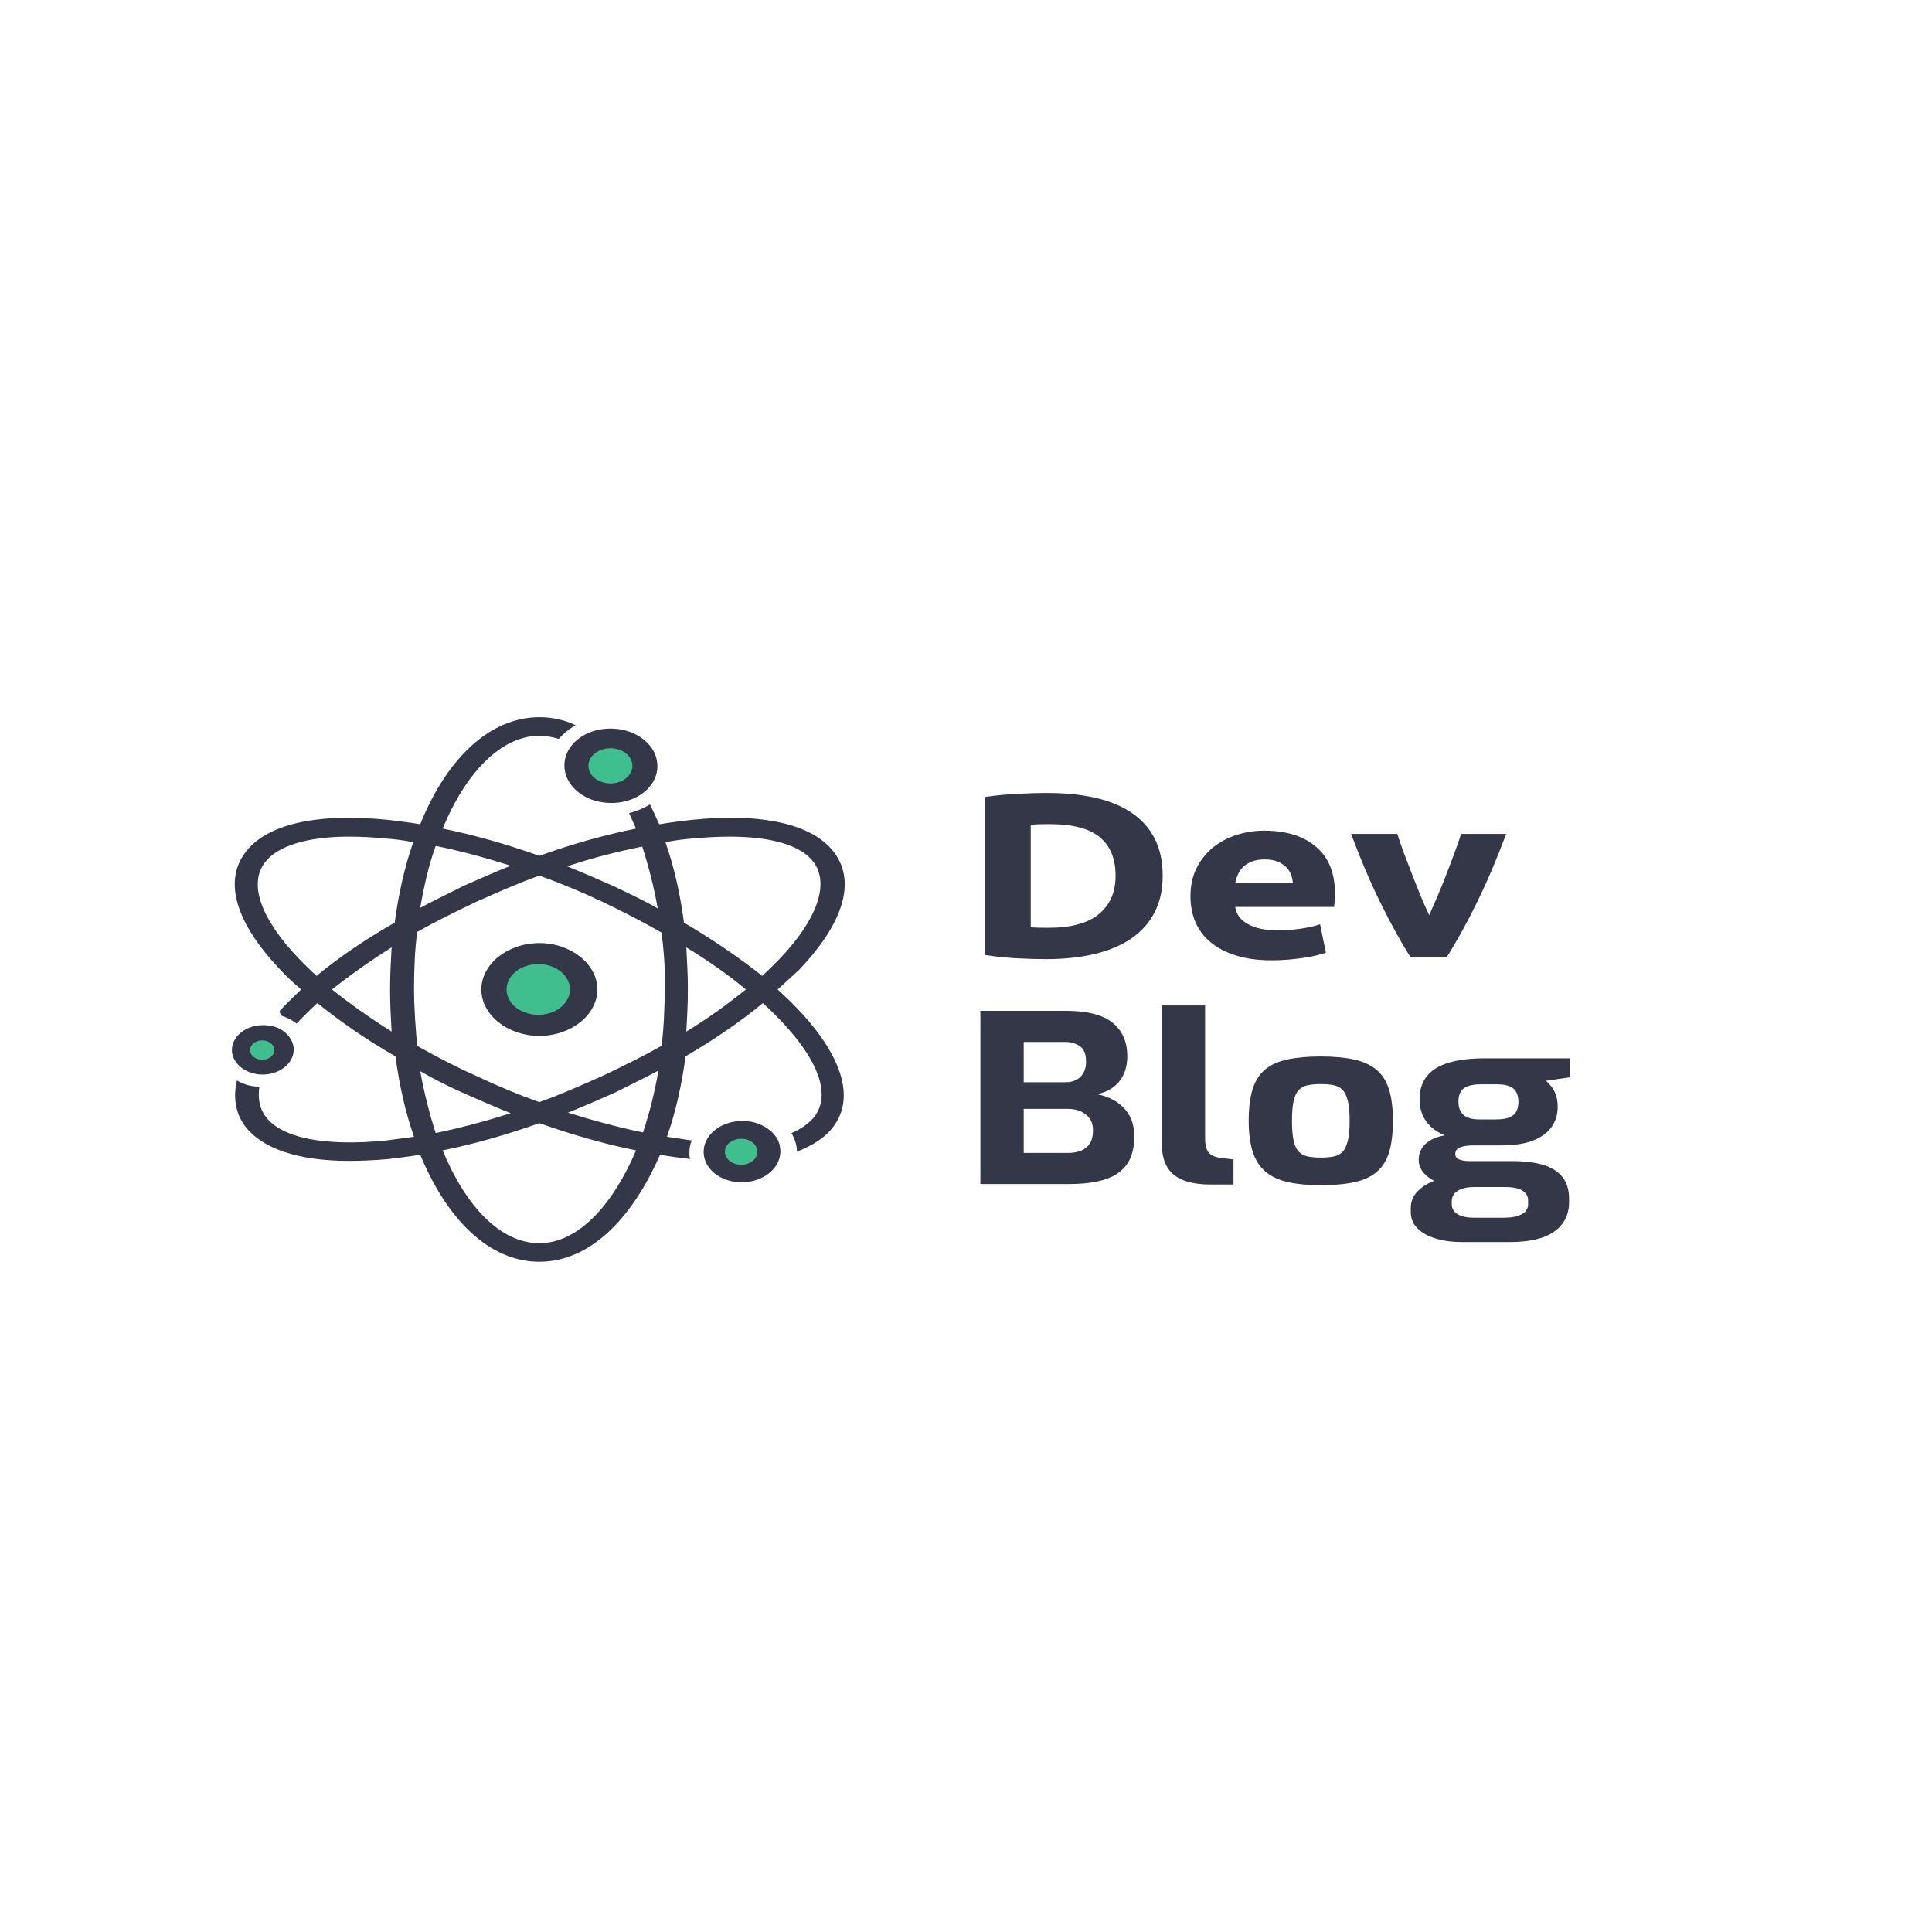 <svg xmlns="http://www.w3.org/2000/svg" preserveAspectRatio="none" style="" viewBox="0 0 400 500" height="100" width="100"><path text="Dev" fill="#333747" space="preserve" text-anchor="start" offset="0" font-scale="contain" font-family="Ubuntu" transform="matrix(1.262, 0, 0, 1.262, 199.101, 247.685)" data-fl-textpath="" font-weight="700" font-style="normal" d="M 11.33-27.12L 11.33-6.1Q 11.86-6.05  12.55-6.02Q 13.25-6  14.21-6L 14.21-6Q 19.82-6  22.54-8.83Q 25.25-11.66  25.25-16.66L 25.25-16.66Q 25.25-21.89  22.66-24.58Q 20.06-27.26  14.45-27.26L 14.45-27.26Q 13.68-27.26  12.86-27.24Q 12.05-27.22  11.33-27.12L 11.33-27.12ZM 32.98-16.66L 32.98-16.66Q 32.98-12.34  31.63-9.12Q 30.29-5.9  27.82-3.79Q 25.34-1.68  21.79-0.62Q 18.24 0.43  13.82 0.43L 13.82 0.43Q 11.81 0.43  9.12 0.26Q 6.43 0.1  3.84-0.43L 3.84-0.43L 3.84-32.83Q 6.43-33.31  9.24-33.48Q 12.05-33.65  14.06-33.65L 14.06-33.65Q 18.34-33.65  21.82-32.69Q 25.3-31.73  27.79-29.66Q 30.29-27.6  31.63-24.38Q 32.98-21.17  32.98-16.66ZM 37.536-12.43L 37.536-12.43Q 37.536-15.79  38.566-18.31Q 39.596-20.83  41.276-22.51Q 42.956-24.19  45.146-25.06Q 47.326-25.92  49.636-25.92L 49.636-25.92Q 55.006-25.92  58.126-22.63Q 61.246-19.34  61.246-12.96L 61.246-12.96Q 61.246-12.34  61.196-11.59Q 61.156-10.85  61.106-10.27L 61.106-10.27L 44.876-10.27Q 45.116-8.06  46.946-6.77Q 48.766-5.47  51.836-5.47L 51.836-5.47Q 53.806-5.47  55.706-5.83Q 57.596-6.19  58.796-6.72L 58.796-6.72L 59.756-0.91Q 59.186-0.62  58.226-0.34Q 57.266-0.05  56.086 0.17Q 54.916 0.38  53.566 0.53Q 52.226 0.67  50.876 0.67L 50.876 0.67Q 47.476 0.67  44.956-0.34Q 42.436-1.34  40.776-3.1Q 39.116-4.85  38.326-7.25Q 37.536-9.65  37.536-12.43ZM 44.876-15.17L 54.336-15.17Q 54.286-16.08  54.026-16.94Q 53.756-17.81  53.206-18.48Q 52.656-19.15  51.816-19.58Q 50.976-20.02  49.726-20.02L 49.726-20.02Q 48.526-20.02  47.666-19.61Q 46.796-19.2  46.226-18.53Q 45.646-17.86  45.336-16.97Q 45.026-16.08  44.876-15.17L 44.876-15.17ZM 79.588 0L 73.628 0Q 71.188-4.8  68.668-11.23Q 66.148-17.66  63.888-25.25L 63.888-25.25L 71.468-25.25Q 71.948-23.38  72.598-21.19Q 73.248-19.01  73.948-16.78Q 74.638-14.54  75.338-12.43Q 76.028-10.32  76.708-8.59L 76.708-8.59Q 77.328-10.32  78.048-12.43Q 78.768-14.54  79.468-16.78Q 80.158-19.01  80.808-21.19Q 81.458-23.38  81.938-25.25L 81.938-25.25L 89.328-25.25Q 87.068-17.66  84.548-11.23Q 82.028-4.8  79.588 0L 79.588 0Z" letter-spacing="0" font-size="80"/><g transform="matrix(0.82, 0, 0, 0.82, 8.658, 73.508)"><g transform="matrix(1.953, 0, 0, 1.953, 27.581, 124.997)" fill="#333747"><path d="M53.6 15.2c-1-4.4 2.8-8.2 7.2-7.2c2.2 0.5 4 2.3 4.5 4.5c1 4.4-2.8 8.2-7.2 7.2C55.9 19.2 54.1 17.4 53.6 15.2z M77.2 71.3  c-3.4-0.5-6.2 2.4-5.7 5.7c0.3 2.1 2 3.8 4.1 4.1c3.4 0.5 6.2-2.4 5.7-5.7C81.1 73.4 79.3 71.6 77.2 71.3z M50.2 42.5  c-4.1 0-7.5 3.4-7.5 7.5s3.4 7.5 7.5 7.5s7.5-3.4 7.5-7.5S54.3 42.5 50.2 42.5z M81 50c7.4 8.3 10.5 16.5 7.3 22  c-1 1.8-2.7 3.2-4.8 4.2c0-1.1-0.3-2.1-0.7-3c1.3-0.7 2.3-1.6 3-2.7c2.5-4.3-0.4-11.1-6.7-18.3c-2.9 3-6.3 5.9-10 8.6  c-0.5 4.7-1.3 9.1-2.4 13c1.1 0.2 2.2 0.4 3.2 0.6c-0.2 0.6-0.3 1.2-0.3 1.9c0 0.4 0 0.8 0.1 1.1c-1.3-0.2-2.6-0.4-3.9-0.7  C62.1 87.3 56.6 94 50.2 94c-6.4 0-11.9-6.7-15.4-17.3c-1.4 0.3-2.8 0.5-4.1 0.7c-1.8 0.2-3.5 0.3-5.1 0.3c-6.6 0-11.3-2-13.5-5.7  c-1.2-2.1-1.5-4.6-1-7.3c0.8 0.6 1.8 1 2.9 1c-0.2 1.8 0 3.5 0.8 4.8c2 3.5 7.7 4.9 15.6 3.9c1.2-0.2 2.4-0.4 3.6-0.6  c-1.1-3.9-1.9-8.3-2.4-13c-3.8-2.7-7.1-5.6-10.1-8.6c-0.8 0.9-1.6 1.9-2.3 2.8c-0.1 0.2-0.2 0.3-0.4 0.5c-0.6-0.6-1.3-1-2-1.3  c-0.1-0.3-0.1-0.4-0.2-0.7c0.9-1.2 1.8-2.3 2.8-3.5c-1-1.1-1.9-2.1-2.7-3.2C11 39.3 9.4 32.7 12.1 28c2.7-4.7 9.3-6.6 18.6-5.4  c1.3 0.2 2.7 0.4 4.1 0.7C38.2 12.7 43.8 6 50.2 6c1.6 0 3.2 0.4 4.7 1.3c-0.9 0.6-1.6 1.4-2.2 2.2C51.9 9.2 51 9 50.2 9  c-4.9 0-9.5 5.9-12.5 15c4 1 8.2 2.5 12.5 4.4c4.2-1.9 8.5-3.4 12.5-4.4c-0.3-0.8-0.6-1.7-0.9-2.5c1-0.3 1.9-0.8 2.7-1.4  c0.4 1 0.8 2.1 1.2 3.2c1.4-0.3 2.8-0.5 4.1-0.7c9.3-1.2 15.9 0.7 18.6 5.4c2.7 4.7 1.1 11.3-4.6 18.8C82.9 47.8 82 48.9 81 50z   M66.5 26.2c1.1 3.9 1.9 8.3 2.4 13c3.8 2.8 7.2 5.7 10.1 8.6c0.8-0.9 1.6-1.9 2.3-2.8c4.8-6.3 6.4-12 4.4-15.5  c-1.6-2.8-5.5-4.2-10.9-4.2c-1.4 0-3 0.1-4.7 0.3C68.9 25.7 67.7 25.9 66.5 26.2z M53.8 30.1c2 1 4 2.1 6 3.2c2 1.2 3.9 2.3 5.7 3.6  c-0.5-3.6-1.2-6.9-2-10C60.4 27.7 57.1 28.7 53.8 30.1z M66 40.8c-2.4-1.7-5-3.4-7.7-5c-2.7-1.6-5.4-3-8.1-4.2  c-2.7 1.2-5.4 2.7-8.1 4.2c-2.7 1.6-5.3 3.2-7.7 4.9c-0.3 3-0.4 6-0.4 9.2c0 3.1 0.2 6.2 0.4 9.2c2.4 1.7 5 3.4 7.7 4.9  c2.7 1.6 5.4 3 8.1 4.2c2.7-1.2 5.4-2.7 8.1-4.2c2.7-1.6 5.3-3.2 7.7-4.9c0.3-3 0.4-6 0.4-9.2C66.5 46.9 66.3 43.8 66 40.8z   M36.8 26.8c-0.9 3.1-1.5 6.4-2 10c1.8-1.2 3.8-2.4 5.7-3.6c2-1.1 4-2.2 6-3.2C43.2 28.7 40 27.6 36.8 26.8z M19.1 45  c0.7 0.9 1.5 1.9 2.3 2.8c2.9-3 6.3-5.9 10.1-8.6c0.5-4.7 1.3-9.1 2.4-13c-1.2-0.3-2.4-0.5-3.6-0.6c-1.7-0.2-3.2-0.3-4.7-0.3  c-5.4 0-9.3 1.5-10.9 4.2C12.6 33 14.2 38.6 19.1 45z M31.1 56.8c-0.1-2.2-0.2-4.5-0.2-6.8c0-2.3 0.1-4.6 0.2-6.8  c-2.8 2.2-5.4 4.5-7.7 6.8C25.7 52.3 28.3 54.6 31.1 56.8z M36.8 73.2c3.1-0.8 6.4-1.9 9.7-3.2c-2-1-4-2.1-6-3.2  c-2-1.1-3.9-2.3-5.7-3.6C35.3 66.7 36 70.1 36.8 73.2z M62.7 76c-4-1-8.2-2.5-12.5-4.4c-4.3 1.9-8.5 3.4-12.5 4.4  c3 9.1 7.5 15 12.5 15C55.1 91 59.6 85.1 62.7 76z M65.6 63.1c-1.8 1.2-3.8 2.4-5.7 3.6c-2 1.1-4 2.2-6 3.2c3.3 1.3 6.6 2.4 9.7 3.2  C64.4 70.1 65.1 66.7 65.6 63.1z M76.9 50c-2.2-2.3-4.8-4.6-7.7-6.8c0.1 2.2 0.2 4.5 0.2 6.8c0 2.3-0.1 4.6-0.2 6.8  C72.1 54.6 74.6 52.3 76.9 50z M13.8 63.7c2.7 0.4 5-1.9 4.6-4.6c-0.3-1.7-1.6-3.1-3.3-3.3c-2.7-0.4-5 1.9-4.6 4.6  C10.8 62.1 12.1 63.4 13.8 63.7z" transform="matrix(1, 0, 0, 1, 0, 0)" fill="#333747"/></g><path transform="matrix(0.16, 0, 0, 0.16, 117.346, 214.629)" data-type="circle" data-cx="50" data-cy="50" data-r="50" d="M50 50m-50 0a50 50 0 1 0 100 0a50 50 0 1 0 -100 0" fill="#40bf8e"/><path transform="matrix(0.082, 0, 0, 0.082, 172.474, 269.757)" fill="#40bf8e" data-type="circle" data-cx="50" data-cy="50" data-r="50" d="M50 50m-50 0a50 50 0 1 0 100 0a50 50 0 1 0 -100 0"/><path transform="matrix(0.111, 0, 0, 0.111, 138.016, 146.517)" fill="#40bf8e" data-type="circle" data-cx="50" data-cy="50" data-r="50" d="M50 50m-50 0a50 50 0 1 0 100 0a50 50 0 1 0 -100 0"/><path transform="matrix(0.061, 0, 0, 0.061, 52.602, 238.722)" fill="#40bf8e" data-type="circle" data-cx="50" data-cy="50" data-r="50" d="M50 50m-50 0a50 50 0 1 0 100 0a50 50 0 1 0 -100 0"/></g><path text="Blog" fill="#333747" space="preserve" text-anchor="start" offset="0" font-scale="contain" font-size="48" font-family="Exo" transform="matrix(1.262, 0, 0, 1.262, 199.101, 306.424)" data-fl-textpath="" font-weight="700" font-style="normal" d="M 17.66 0L 3.07 0L 3.07-35.52L 17.04-35.52Q 22.32-35.52  24.74-33.1Q 27.17-30.67  27.17-26.21L 27.17-26.21Q 27.17-24.1  26.57-22.49Q 25.97-20.88  24.86-19.85Q 23.76-18.82  22.22-18.43L 22.22-18.43Q 23.38-18.14  24.46-17.52Q 25.54-16.9  26.42-15.84Q 27.31-14.78  27.82-13.27Q 28.32-11.76  28.32-9.79L 28.32-9.79Q 28.32-6.19  27.1-4.03Q 25.87-1.87  23.5-0.94Q 21.12 0  17.66 0L 17.66 0ZM 10.18-15.41L 10.18-6.38L 17.47-6.38Q 18.72-6.38  19.63-6.86Q 20.54-7.34  21.05-8.35Q 21.55-9.36  21.55-11.04L 21.55-11.04Q 21.55-12.43  21.02-13.39Q 20.5-14.35  19.58-14.88Q 18.67-15.41  17.47-15.41L 17.47-15.41L 10.18-15.41ZM 10.18-29.14L 10.18-20.88L 17.09-20.88Q 18.62-20.88  19.51-22.01Q 20.4-23.14  20.4-24.96L 20.4-24.96Q 20.45-27.31  19.44-28.22Q 18.43-29.14  16.99-29.14L 16.99-29.14L 10.18-29.14ZM 44.596 0.1L 40.896 0.1Q 38.156 0.1  36.356-0.79Q 34.556-1.68  33.696-3.53Q 32.836-5.38  32.836-8.3L 32.836-8.3L 32.836-36.62L 39.936-36.62L 39.936-9.36Q 39.936-7.92  40.226-7.08Q 40.516-6.24  41.116-5.86Q 41.716-5.47  42.626-5.33L 42.626-5.33L 44.596-5.04L 44.596 0.1ZM 58.9 0.24L 58.9 0.24Q 55.73 0.24  53.47-0.41Q 51.22-1.06  49.8-2.59Q 48.38-4.13  47.74-6.67Q 47.09-9.22  47.09-12.96L 47.09-12.96Q 47.09-16.9  47.74-19.46Q 48.38-22.03  49.8-23.5Q 51.22-24.96  53.5-25.56Q 55.78-26.16  58.9-26.16L 58.9-26.16Q 62.11-26.16  64.37-25.54Q 66.62-24.91  68.04-23.45Q 69.46-21.98  70.1-19.42Q 70.75-16.85  70.75-12.96L 70.75-12.96Q 70.75-9.12  70.13-6.55Q 69.5-3.98  68.11-2.5Q 66.72-1.01  64.44-0.38Q 62.16 0.24  58.9 0.24ZM 58.9-5.42L 58.9-5.42Q 60.19-5.42  61.08-5.66Q 61.97-5.9  62.52-6.65Q 63.07-7.39  63.36-8.93Q 63.65-10.46  63.65-12.96L 63.65-12.96Q 63.65-15.5  63.36-17.02Q 63.07-18.53  62.52-19.27Q 61.97-20.02  61.08-20.26Q 60.19-20.5  58.9-20.5L 58.9-20.5Q 57.65-20.5  56.76-20.26Q 55.87-20.02  55.3-19.27Q 54.72-18.53  54.46-17.02Q 54.19-15.5  54.19-12.96L 54.19-12.96Q 54.19-10.46  54.46-8.93Q 54.72-7.39  55.3-6.65Q 55.87-5.9  56.76-5.66Q 57.65-5.42  58.9-5.42ZM 89.86 11.9L 82.13 11.9Q 79.68 11.9  77.78 11.18Q 75.89 10.46  74.78 9.1Q 73.68 7.73  73.68 5.71L 73.68 5.71L 73.68 4.94Q 73.68 2.88  74.86 1.42Q 76.03-0.05  77.9-0.82Q 79.78-1.58  81.89-1.58L 81.89-1.58L 84 0.62Q 82.94 0.62  82.13 0.96Q 81.31 1.3  80.86 1.94Q 80.4 2.59  80.4 3.55L 80.4 3.55L 80.4 4.08Q 80.4 5.47  81.36 6.19Q 82.32 6.91  84.1 6.91L 84.1 6.91L 88.99 6.91Q 90.77 6.91  91.85 6.22Q 92.93 5.52  92.93 4.13L 92.93 4.13L 92.93 3.36Q 92.93 2.5  92.52 1.9Q 92.11 1.3  91.32 0.96Q 90.53 0.62  89.18 0.62L 89.18 0.62L 83.47 0.62Q 79.15 0.62  77.06-0.98Q 74.98-2.59  74.98-4.94L 74.98-4.94Q 74.98-6.91  76.1-8.23Q 77.23-9.55  79.25-9.98L 79.25-9.98Q 77.71-10.8  76.8-11.98Q 75.89-13.15  75.5-14.52Q 75.12-15.89  75.12-17.38L 75.12-17.38Q 75.12-20.21  76.3-22.08Q 77.47-23.95  79.85-24.86Q 82.22-25.78  85.82-25.78L 85.82-25.78L 99.79-25.78L 99.79-21.89L 95.86-21.17Q 96.29-20.69  96.72-20.04Q 97.15-19.39  97.46-18.36Q 97.78-17.33  97.78-15.79L 97.78-15.79Q 97.78-13.58  96.84-11.81Q 95.9-10.03  93.86-8.98Q 91.82-7.92  88.46-7.92L 88.46-7.92L 83.9-7.92Q 82.61-7.92  81.79-7.54Q 80.98-7.15  80.98-6.14L 80.98-6.14Q 80.98-5.33  81.67-5.02Q 82.37-4.7  83.23-4.7L 83.23-4.7L 90.34-4.7Q 93.31-4.7  95.38-3.94Q 97.44-3.17  98.54-1.46Q 99.65 0.24  99.65 3.02L 99.65 3.02L 99.65 3.74Q 99.65 7.54  97.25 9.72Q 94.85 11.9  89.86 11.9L 89.86 11.9ZM 84.91-13.25L 84.91-13.25L 87.65-13.25Q 89.14-13.25  89.93-13.7Q 90.72-14.16  91.03-14.95Q 91.34-15.74  91.34-16.8L 91.34-16.8Q 91.34-18.14  90.94-18.96Q 90.53-19.78  89.76-20.11Q 88.99-20.45  87.84-20.45L 87.84-20.45L 85.15-20.45Q 83.33-20.45  82.42-19.66Q 81.5-18.86  81.5-16.9L 81.5-16.9Q 81.5-15.02  82.37-14.14Q 83.23-13.25  84.91-13.25Z"/></svg>